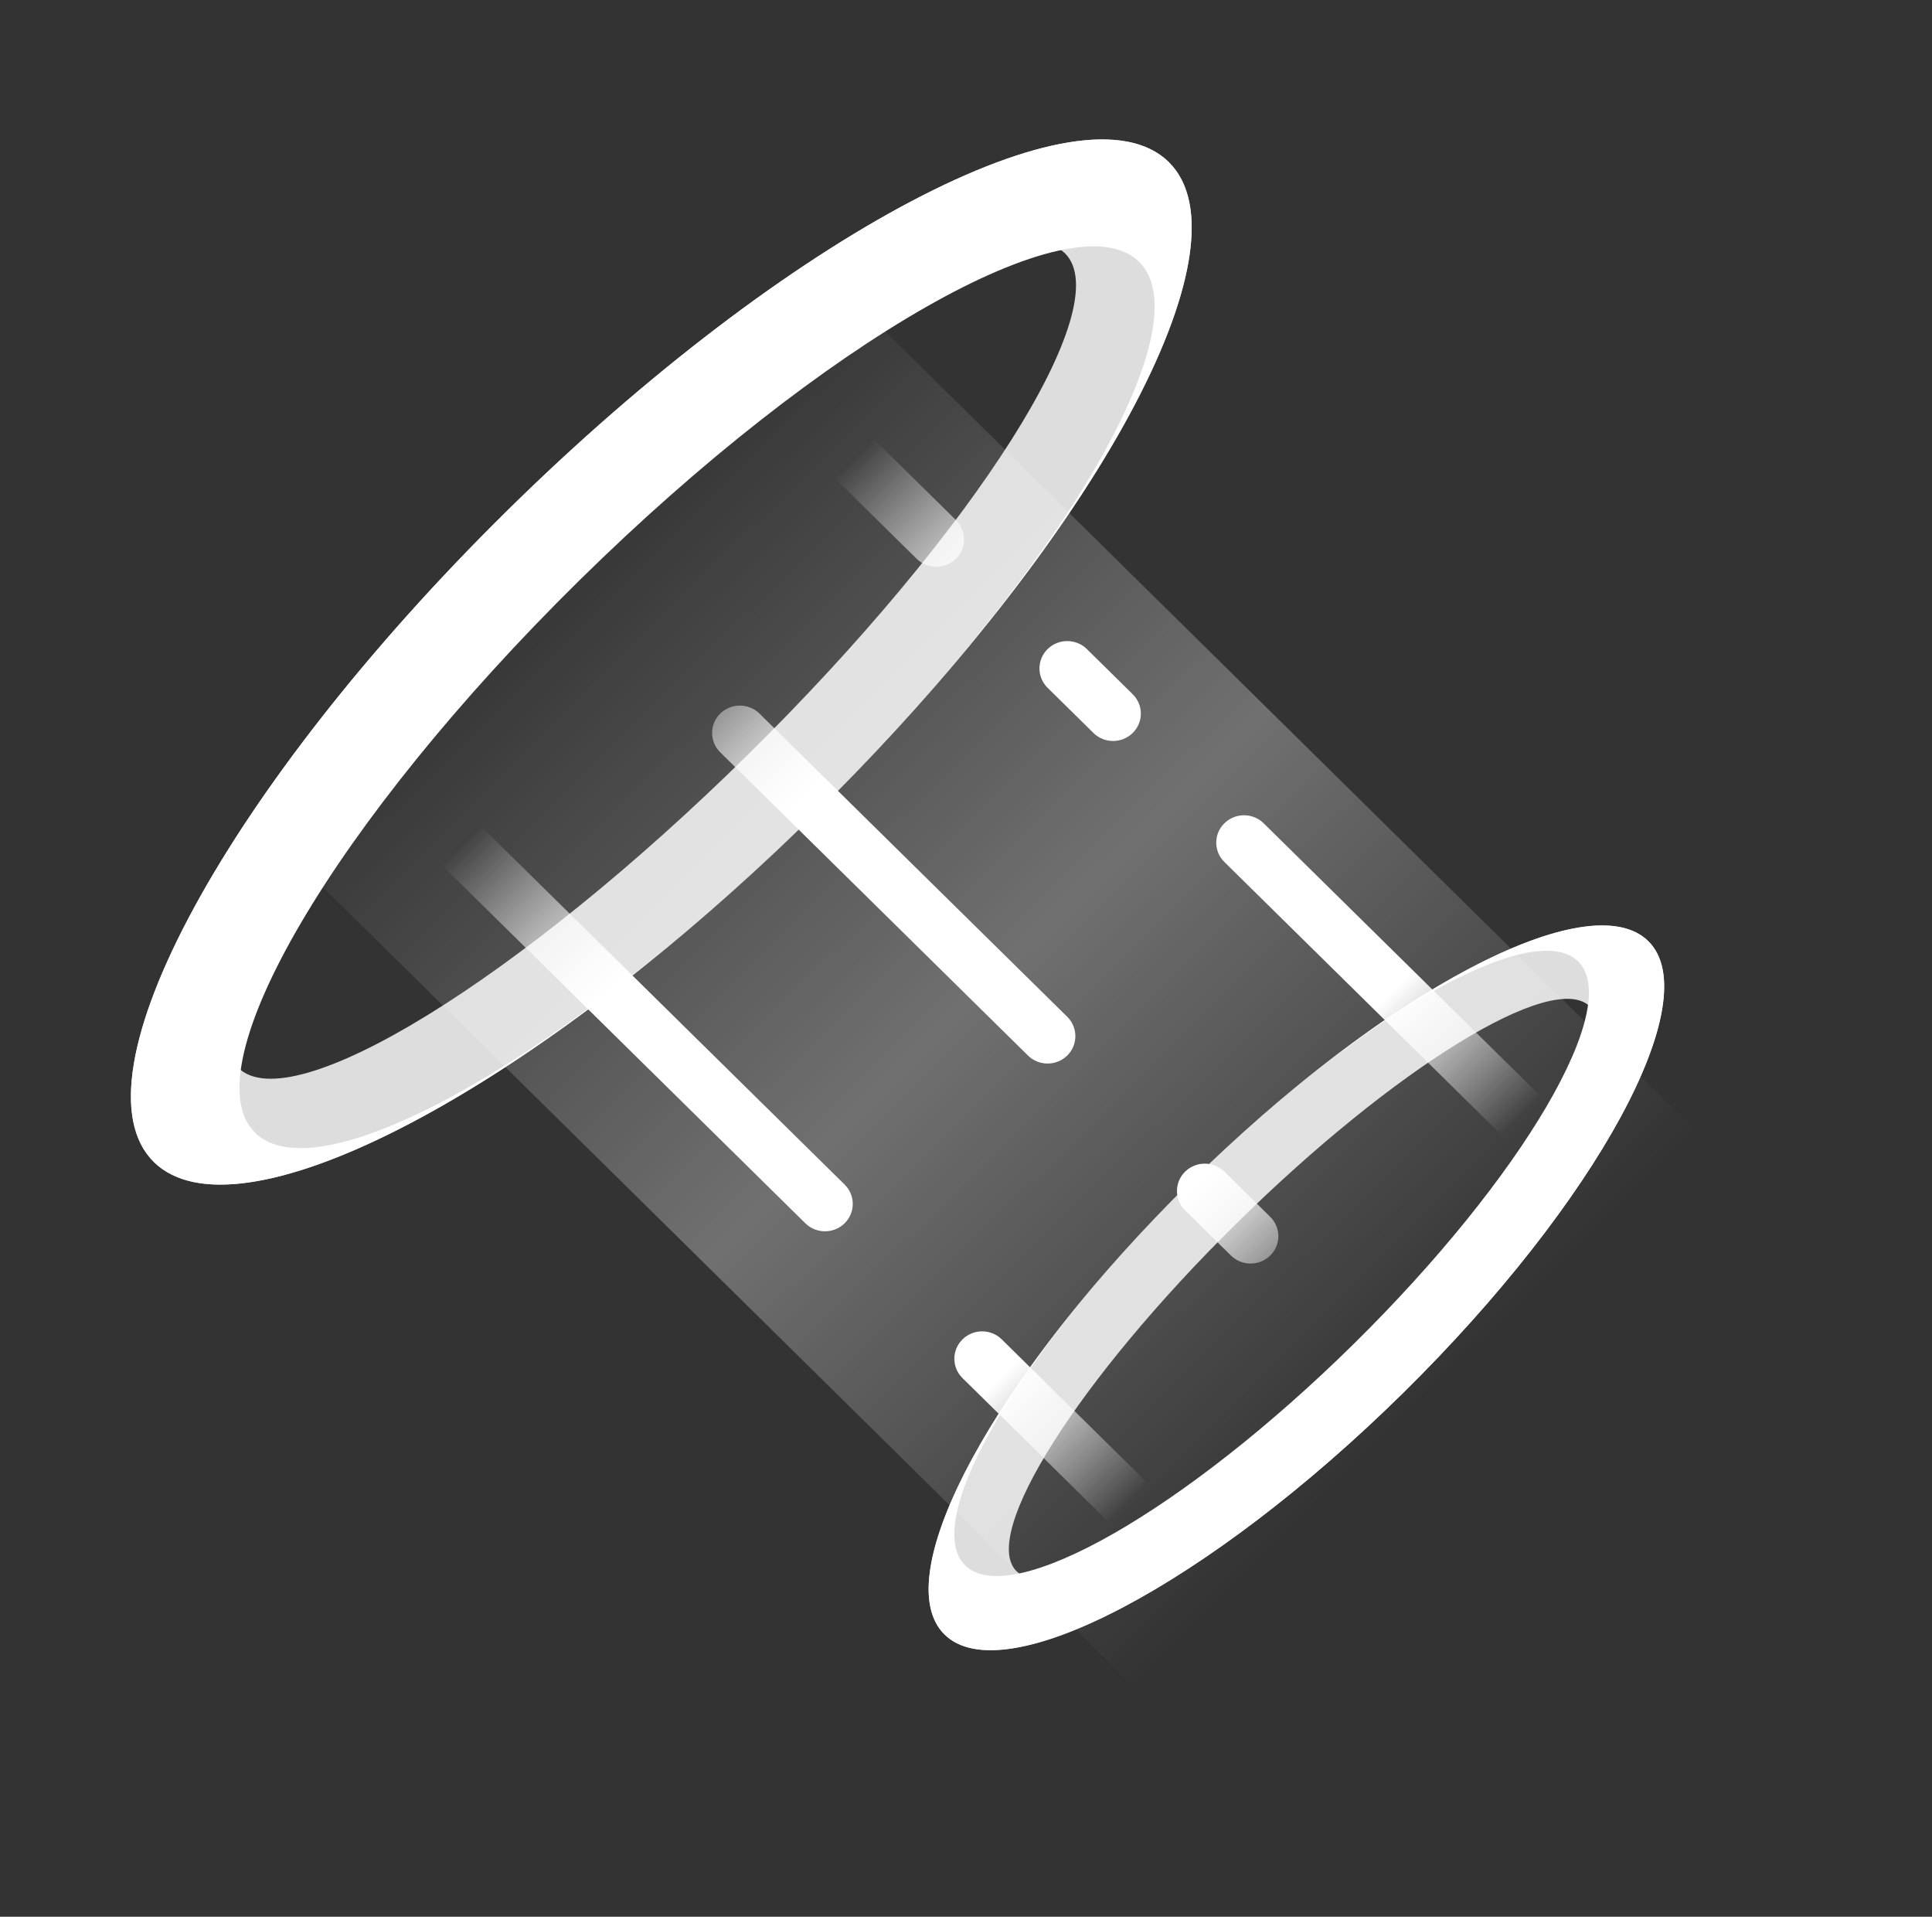 <svg width="123" height="122" viewBox="0 0 123 122" fill="none" xmlns="http://www.w3.org/2000/svg">
<rect x="0" y="0" width="123" height="122" fill="#333333" stroke="none"/>
<path fill-rule="evenodd" clip-rule="evenodd" d="M74.407 10.314C68.997 4.984 50.148 14.912 32.306 32.487C14.464 50.063 4.386 68.631 9.796 73.96C15.206 79.29 34.056 69.362 51.897 51.787C69.739 34.211 79.817 15.643 74.407 10.314ZM35.378 36.029C49.911 21.712 64.427 12.799 67.799 16.121C71.172 19.443 62.124 33.742 47.59 48.059C33.056 62.376 18.541 71.289 15.168 67.967C11.796 64.645 20.844 50.346 35.378 36.029Z" fill="url(#paint0_linear_15121_101127)"/>
<path fill-rule="evenodd" clip-rule="evenodd" d="M53.768 49.912C68.168 35.216 76.498 20.587 72.514 16.662C68.36 12.57 52.396 21.663 36.856 36.971C21.317 52.278 12.086 68.004 16.24 72.096C20.223 76.02 35.067 67.819 49.983 53.64C32.727 70.052 15.013 79.1 9.796 73.961C4.386 68.631 14.464 50.063 32.306 32.488C50.148 14.912 68.997 4.985 74.407 10.314C79.625 15.454 70.435 32.91 53.768 49.912Z" fill="url(#paint1_linear_15121_101127)"/>
<path fill-rule="evenodd" clip-rule="evenodd" d="M89.329 88.661C76.957 100.848 63.886 107.732 60.135 104.036C56.383 100.341 63.372 87.466 75.743 75.278C88.115 63.091 101.186 56.207 104.937 59.903C108.689 63.598 101.701 76.474 89.329 88.661ZM87.198 86.203C77.12 96.13 67.055 102.311 64.717 100.007C62.378 97.704 68.652 87.788 78.73 77.861C88.808 67.933 98.873 61.753 101.212 64.057C103.55 66.36 97.276 76.275 87.198 86.203Z" fill="url(#paint2_linear_15121_101127)"/>
<path fill-rule="evenodd" clip-rule="evenodd" d="M77.954 73.161C89.635 62.309 101.408 56.426 104.936 59.902C108.688 63.597 101.7 76.473 89.328 88.66C76.956 100.847 63.886 107.731 60.134 104.036C56.602 100.557 62.588 88.943 73.623 77.427C64.146 87.326 58.761 96.988 61.447 99.634C64.327 102.471 75.397 96.166 86.172 85.551C96.948 74.937 103.348 64.032 100.468 61.195C97.785 58.551 87.994 63.843 77.954 73.161Z" fill="url(#paint3_linear_15121_101127)"/>
<path fill-rule="evenodd" clip-rule="evenodd" d="M98.375 72.522C97.685 73.202 96.565 73.202 95.874 72.522L77.95 54.865C77.259 54.185 77.259 53.082 77.95 52.402C78.641 51.721 79.76 51.721 80.451 52.402L98.375 70.058C99.066 70.739 99.066 71.842 98.375 72.522ZM80.868 79.913C80.177 80.594 79.058 80.594 78.367 79.913L75.449 77.039C74.758 76.359 74.758 75.256 75.449 74.575C76.14 73.895 77.259 73.895 77.95 74.575L80.868 77.45C81.559 78.13 81.559 79.233 80.868 79.913ZM67.946 67.183C67.255 67.864 66.135 67.864 65.445 67.183L45.853 47.884C45.163 47.204 45.163 46.101 45.853 45.42C46.544 44.74 47.664 44.74 48.354 45.42L67.946 64.719C68.636 65.4 68.636 66.503 67.946 67.183ZM69.613 46.652C70.303 47.333 71.423 47.333 72.114 46.652C72.805 45.972 72.805 44.869 72.114 44.189L69.196 41.314C68.505 40.634 67.386 40.634 66.695 41.314C66.004 41.995 66.004 43.098 66.695 43.778L69.613 46.652ZM58.358 35.566C59.049 36.246 60.169 36.246 60.859 35.566C61.55 34.885 61.55 33.782 60.859 33.102L55.857 28.175C55.167 27.494 54.047 27.494 53.356 28.175C52.666 28.855 52.666 29.958 53.356 30.638L58.358 35.566ZM73.365 97.159C72.674 97.839 71.554 97.839 70.864 97.159L61.276 87.714C60.586 87.034 60.586 85.931 61.276 85.251C61.967 84.57 63.087 84.57 63.777 85.251L73.365 94.695C74.055 95.375 74.055 96.478 73.365 97.159ZM51.272 77.861C51.963 78.541 53.083 78.541 53.773 77.861C54.464 77.18 54.464 76.078 53.773 75.397L30.847 52.813C30.156 52.133 29.037 52.133 28.346 52.813C27.655 53.493 27.655 54.596 28.346 55.277L51.272 77.861Z" fill="url(#paint4_linear_15121_101127)"/>
<rect width="50.331" height="78.198" transform="matrix(0.712 -0.702 0.712 0.702 16.442 52.41)" fill="url(#paint5_linear_15121_101127)" fill-opacity="0.3"/>
<defs>
<linearGradient id="paint0_linear_15121_101127" x1="9.796" y1="73.96" x2="73.436" y2="9.357" gradientUnits="userSpaceOnUse">
<stop stop-color="#DDDDDD"/>
<stop offset="1" stop-color="#DDDDDD"/>
</linearGradient>
<linearGradient id="paint1_linear_15121_101127" x1="74.399" y1="10.306" x2="10.759" y2="74.909" gradientUnits="userSpaceOnUse">
<stop stop-color="white"/>
<stop offset="1" stop-color="white"/>
</linearGradient>
<linearGradient id="paint2_linear_15121_101127" x1="104.937" y1="59.903" x2="60.808" y2="104.7" gradientUnits="userSpaceOnUse">
<stop stop-color="#DDDDDD"/>
<stop offset="1" stop-color="#DDDDDD"/>
</linearGradient>
<linearGradient id="paint3_linear_15121_101127" x1="60.15" y1="104.051" x2="104.278" y2="59.254" gradientUnits="userSpaceOnUse">
<stop stop-color="white"/>
<stop offset="1" stop-color="white"/>
</linearGradient>
<linearGradient id="paint4_linear_15121_101127" x1="84.411" y1="83.404" x2="42.532" y2="40.89" gradientUnits="userSpaceOnUse">
<stop stop-color="white" stop-opacity="0"/>
<stop offset="0.193" stop-color="white"/>
<stop offset="0.781" stop-color="white"/>
<stop offset="1" stop-color="white" stop-opacity="0"/>
</linearGradient>
<linearGradient id="paint5_linear_15121_101127" x1="25.165" y1="0" x2="25.165" y2="78.198" gradientUnits="userSpaceOnUse">
<stop stop-color="white" stop-opacity="0"/>
<stop offset="0.51" stop-color="white"/>
<stop offset="1" stop-color="white" stop-opacity="0"/>
</linearGradient>
</defs>
</svg>
